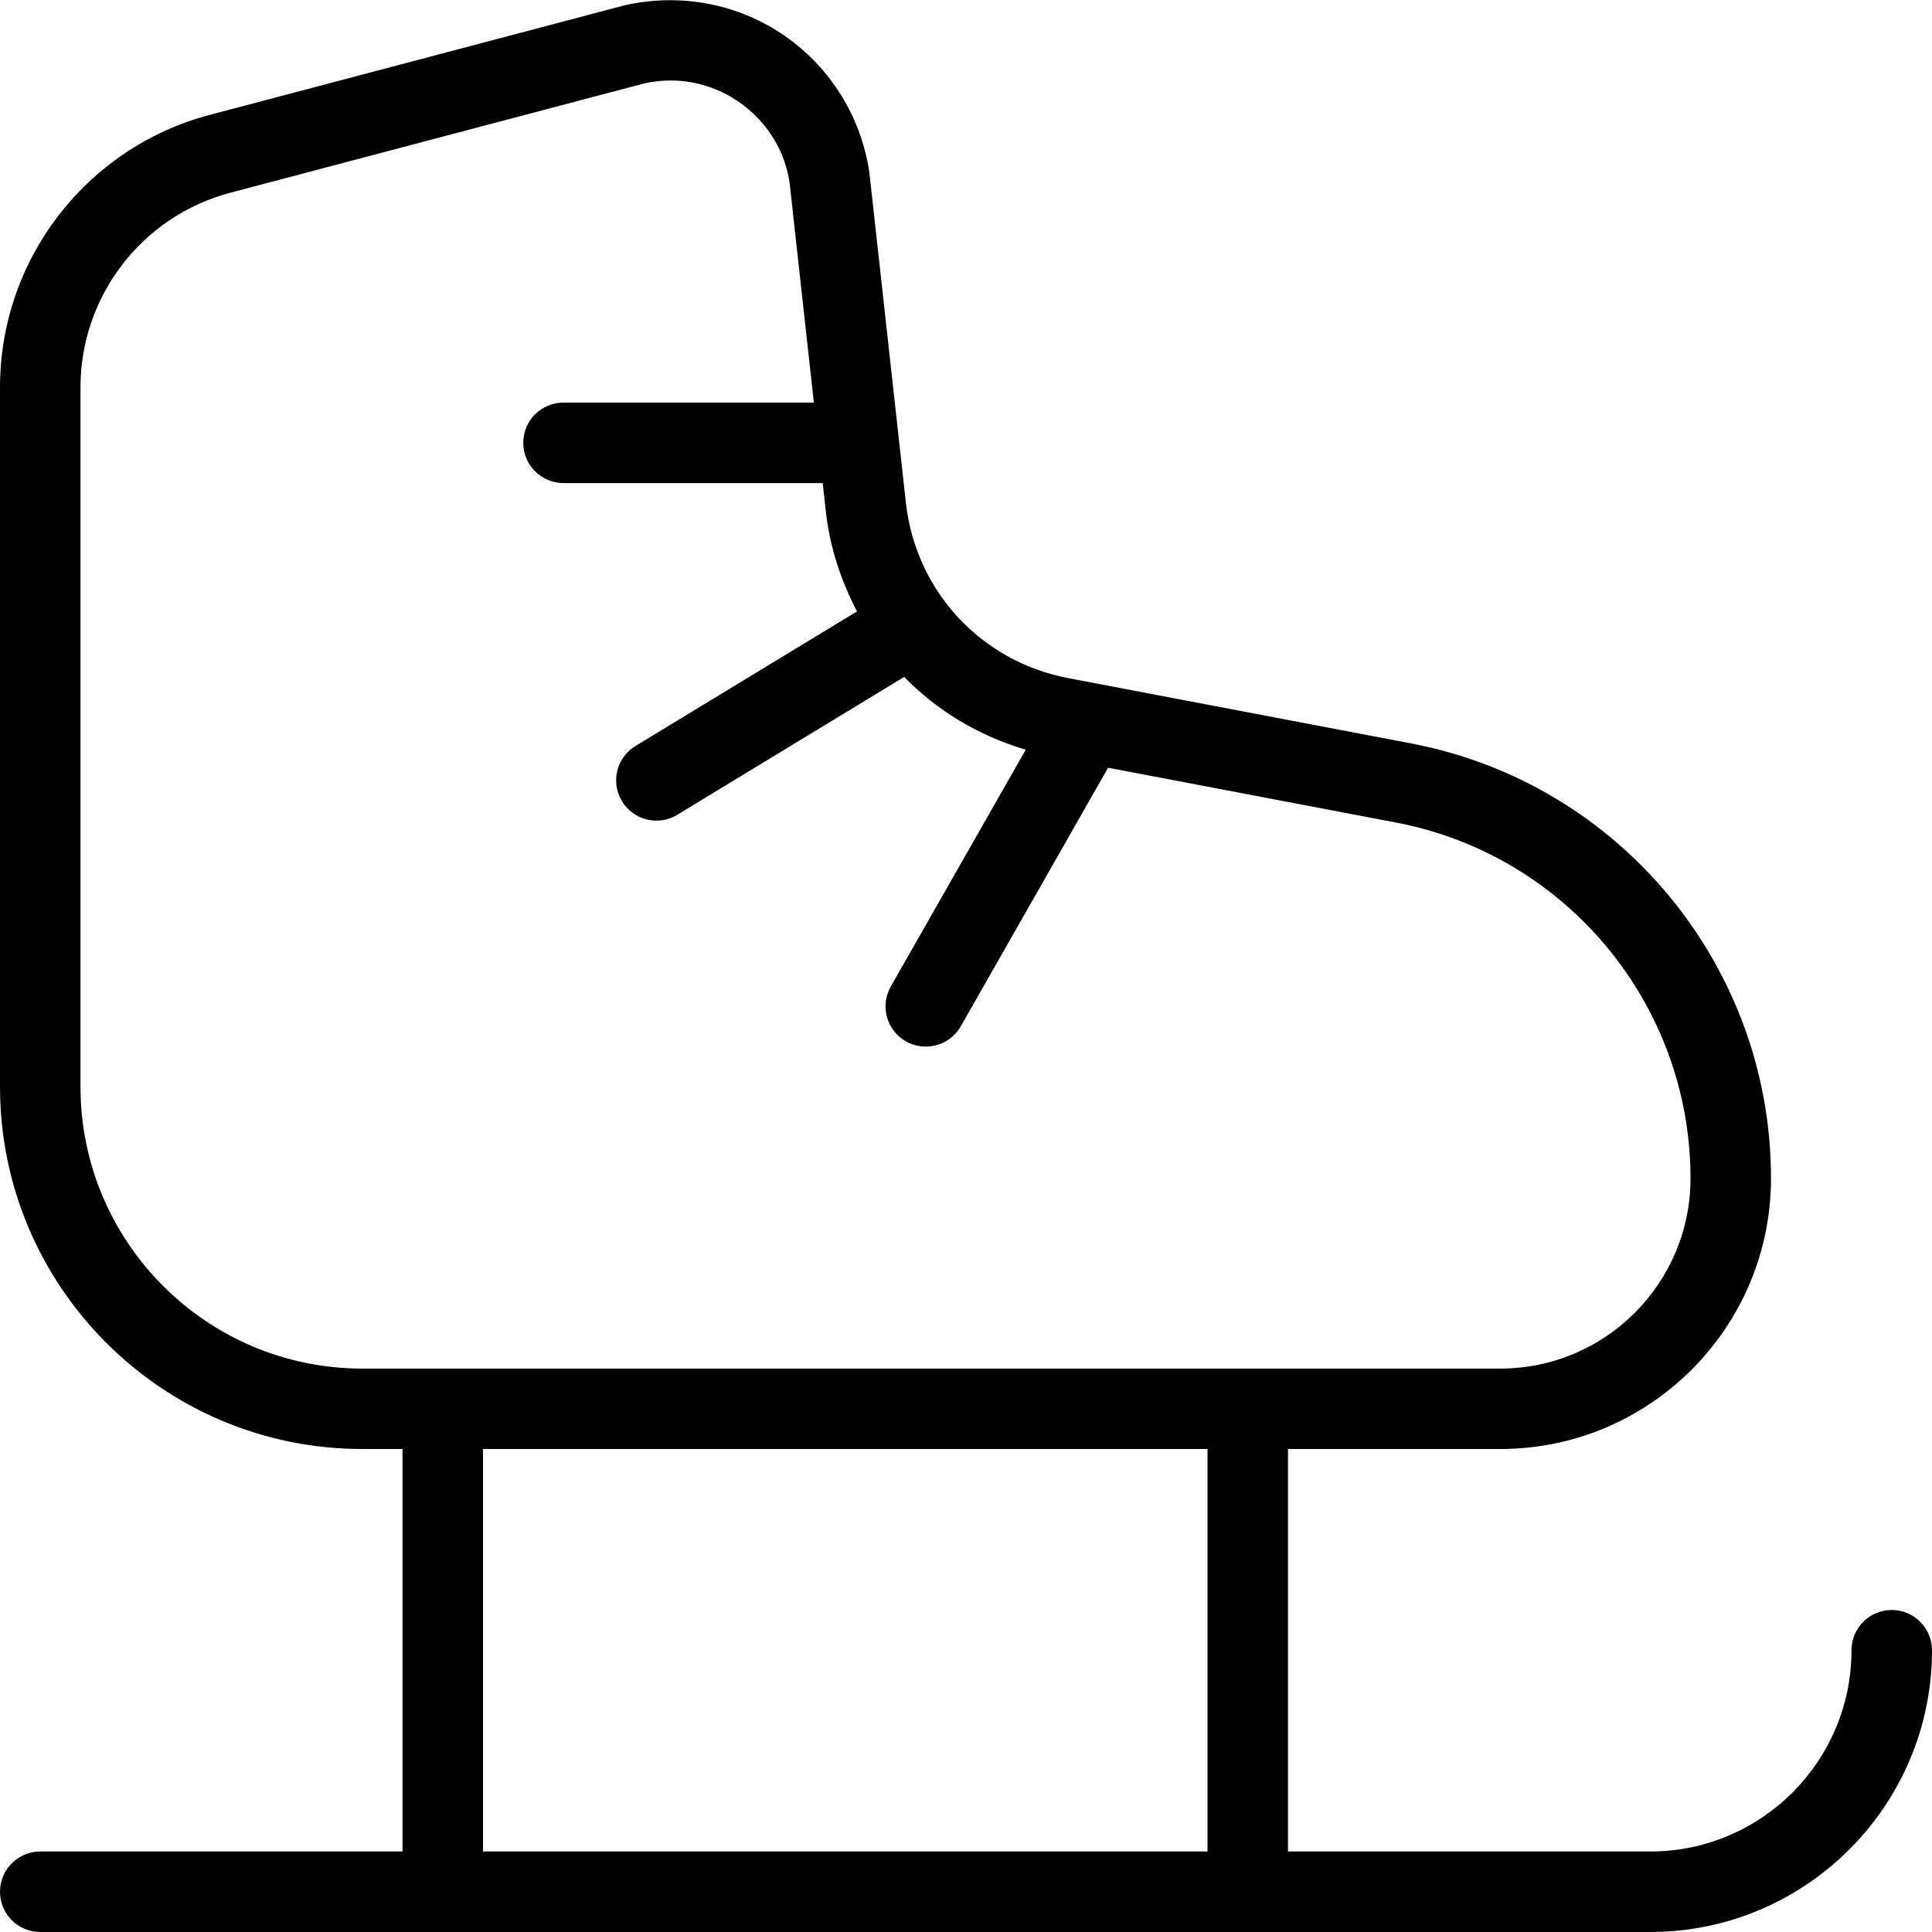 <?xml version="1.0" encoding="UTF-8"?>
<svg xmlns="http://www.w3.org/2000/svg" id="Layer_1" data-name="Layer 1" viewBox="0 0 24 24">
  <path d="m23.5,20c-.276,0-.5.224-.5.5,0,1.378-1.121,2.5-2.5,2.5h-4.5v-5h2.638c1.854,0,3.362-1.508,3.362-3.362,0-2.637-1.88-4.91-4.471-5.403l-4.259-.811c-1.085-.207-1.896-1.083-2.017-2.181l-.453-4.096c-.099-.688-.482-1.308-1.054-1.703-.571-.395-1.287-.535-1.983-.379L2.606,1.427c-1.535.405-2.606,1.797-2.606,3.384v8.689c0,2.481,2.019,4.5,4.5,4.5h.5v5H.5c-.276,0-.5.224-.5.5s.224.5.5.5h20c1.93,0,3.5-1.57,3.5-3.5,0-.276-.224-.5-.5-.5ZM1,13.5V4.811c0-1.134.766-2.127,1.861-2.417l5.139-1.357c.11-.025.221-.037.331-.037.301,0,.593.091.848.267.348.241.572.604.63,1.006l.301,2.728h-3.11c-.276,0-.5.224-.5.5s.224.5.5.5h3.22l.039.353c.049.447.189.862.387,1.241l-2.752,1.672c-.236.144-.311.451-.167.687.094.155.259.24.428.24.088,0,.178-.023.259-.073l2.818-1.712c.409.42.925.731,1.51.904l-1.676,2.941c-.137.24-.053.545.187.682.078.044.163.065.247.065.174,0,.343-.091.435-.252l1.83-3.212,3.577.681c2.12.404,3.658,2.263,3.658,4.421,0,1.303-1.06,2.362-2.362,2.362H4.5c-1.93,0-3.5-1.57-3.5-3.5Zm5,4.5h9v5H6v-5Z"/>
</svg>
